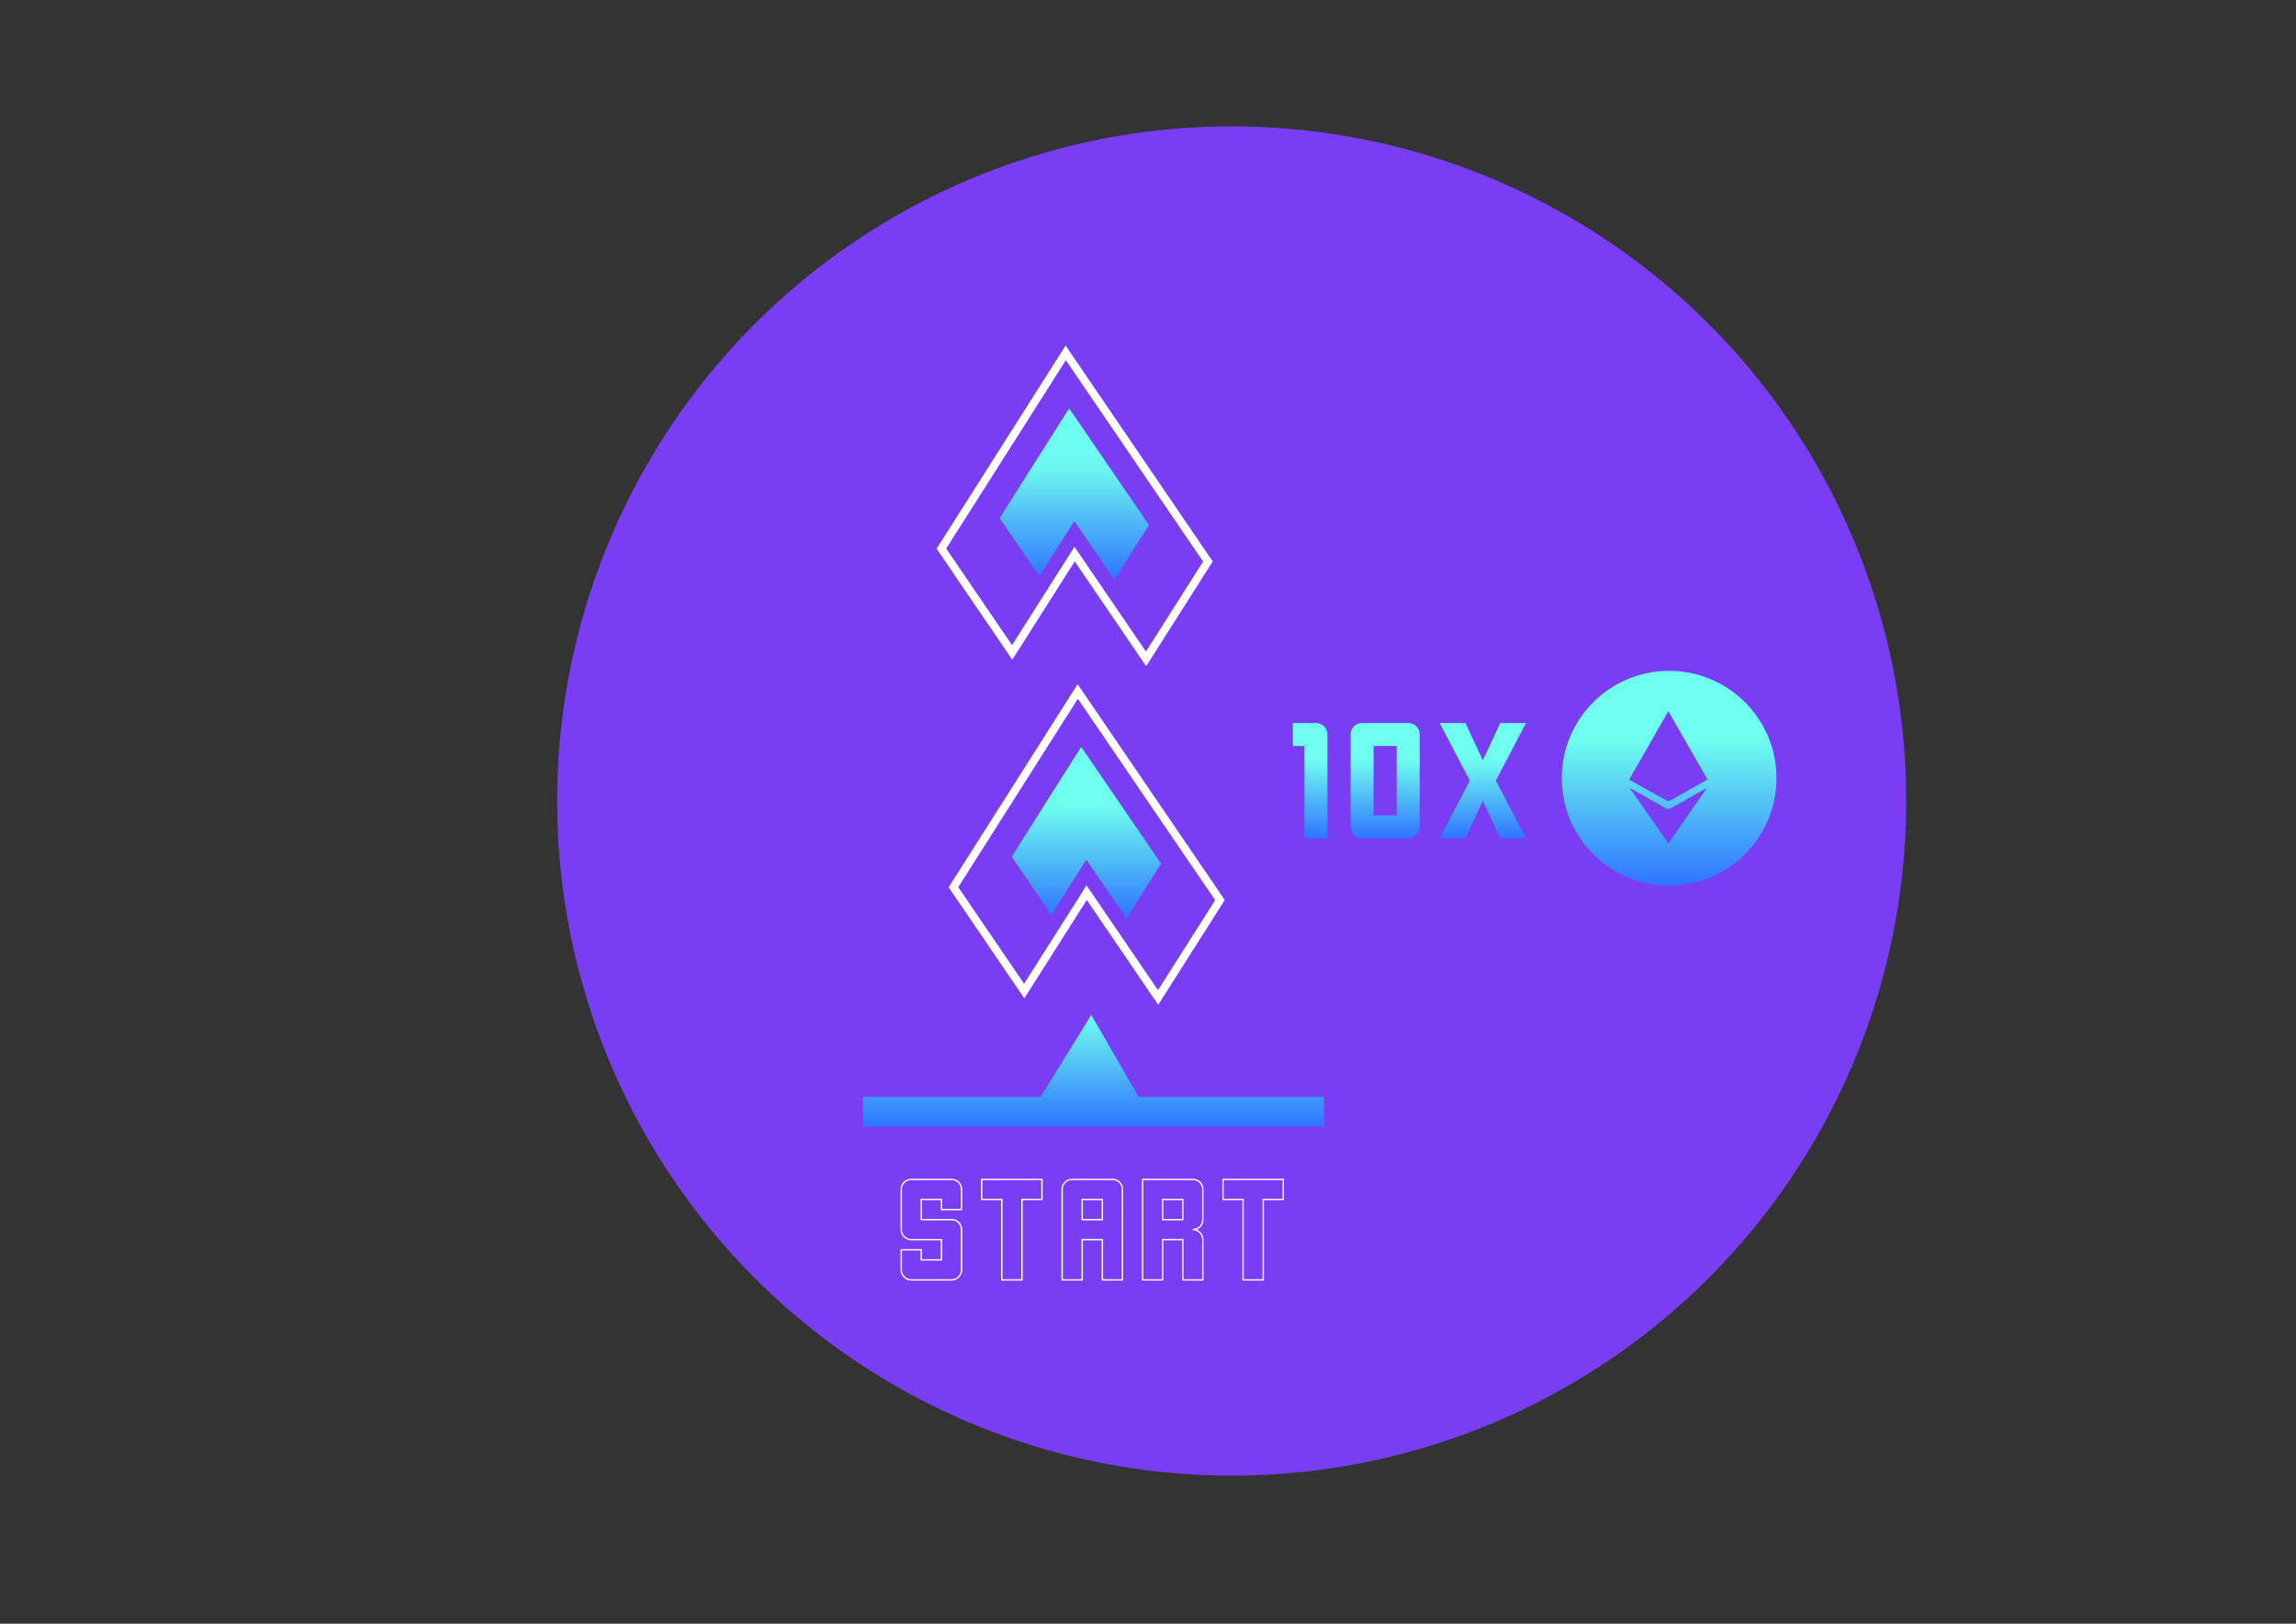 <?xml version="1.0" encoding="utf-8"?>
<!-- Generator: Adobe Illustrator 21.0.2, SVG Export Plug-In . SVG Version: 6.00 Build 0)  -->
<svg version="1.1" id="Layer_1" xmlns="http://www.w3.org/2000/svg" xmlns:xlink="http://www.w3.org/1999/xlink" x="0px" y="0px"
	 viewBox="0 0 841.89 595.28" enable-background="new 0 0 841.89 595.28" xml:space="preserve">
<rect x="0" y="0" width="841.89" height="595.28" fill="#333333" stroke="none"/>
<circle fill="#793DF4" cx="451.635" cy="293.661" r="247.339"/>
<g>
	<g>
		<path fill="#FFFFFF" d="M424.695,368.373l-26.199-38.422l-22.897,36.057l-27.744-40.708l47.292-74.47l53.947,79.134
			L424.695,368.373z M398.417,324.603l26.195,38.418l20.96-33.004l-50.341-73.833l-43.856,69.065l24.137,35.411L398.417,324.603z"/>
	</g>
	<g>
		<linearGradient id="SVGID_1_" gradientUnits="userSpaceOnUse" x1="398.354" y1="336.68" x2="398.354" y2="273.834">
			<stop  offset="0" style="stop-color:#2E74FF"/>
			<stop  offset="0.663" style="stop-color:#6FFFEF"/>
		</linearGradient>
		<polygon fill="url(#SVGID_1_)" points="398.329,315.167 413.047,336.68 425.74,316.645 396.459,273.834 370.969,314.079 
			385.524,335.389 		"/>
	</g>
</g>
<g>
	<g>
		<path fill="#FFFFFF" d="M420.276,244.236l-26.191-38.422l-22.901,36.057l-27.748-40.708l47.297-74.474l53.943,79.139
			L420.276,244.236z M393.998,200.467l26.199,38.413l20.96-33.004l-50.337-73.829l-43.865,69.06l24.142,35.415L393.998,200.467z"/>
	</g>
	<g>
		<linearGradient id="SVGID_2_" gradientUnits="userSpaceOnUse" x1="393.938" y1="212.544" x2="393.938" y2="149.697">
			<stop  offset="0" style="stop-color:#2E74FF"/>
			<stop  offset="0.651" style="stop-color:#6CF8F0"/>
			<stop  offset="1" style="stop-color:#6FFFEF"/>
		</linearGradient>
		<polygon fill="url(#SVGID_2_)" points="393.915,191.03 408.637,212.544 421.322,192.509 392.041,149.697 366.554,189.948 
			381.109,211.253 		"/>
	</g>
</g>
<linearGradient id="SVGID_3_" gradientUnits="userSpaceOnUse" x1="400.966" y1="412.966" x2="400.966" y2="372.079">
	<stop  offset="0" style="stop-color:#2E74FF"/>
	<stop  offset="1" style="stop-color:#6FFFEF"/>
</linearGradient>
<polygon fill="url(#SVGID_3_)" points="417.52,402.171 400.149,372.079 381.576,402.171 316.409,402.171 316.409,412.966 
	485.522,412.966 485.522,402.171 "/>
<g>
	<path fill="none" stroke="#FFFFFF" stroke-width="0.5" stroke-miterlimit="10" d="M345.219,443.434c0-0.837,0-2.065,0-3.698
		c-1.632,0-4.094,0-7.396,0c0,1.633,0,4.094,0,7.396c2.465,0,6.163,0,11.094,0c1,0,1.866,0.354,2.599,1.049
		c0.704,0.733,1.049,1.599,1.049,2.599c0,3.302,0,8.216,0,14.751c0,1.033-0.346,1.899-1.049,2.598c-0.733,0.733-1.599,1.1-2.599,1.1
		c-3.294,0-8.212,0-14.742,0c-1.033,0-1.899-0.367-2.603-1.1c-0.729-0.699-1.095-1.565-1.095-2.598c0-1.637,0-4.082,0-7.346
		c1.628,0,4.081,0,7.346,0c0,0.8,0,2.028,0,3.698c1.666,0,4.131,0,7.396,0c0-1.67,0-4.131,0-7.404c-2.465,0-6.147,0-11.044,0
		c-1.033,0-1.899-0.346-2.603-1.049c-0.729-0.729-1.095-1.616-1.095-2.649c0-1.629,0-3.682,0-6.143c0-2.474,0-5.335,0-8.6
		c0-1,0.366-1.866,1.095-2.607c0.704-0.696,1.57-1.041,2.603-1.041c3.265,0,8.183,0,14.742,0c1,0,1.866,0.345,2.599,1.041
		c0.704,0.742,1.049,1.608,1.049,2.607c0,1.666,0,4.131,0,7.396C350.937,443.434,348.484,443.434,345.219,443.434z"/>
	<path fill="none" stroke="#FFFFFF" stroke-width="0.5" stroke-miterlimit="10" d="M382.067,439.736c-3.273,0-5.718,0-7.346,0
		c0,14.764,0,24.591,0,29.493c-3.707,0-6.172,0-7.405,0c0-14.73,0-24.562,0-29.493c-3.669,0-6.114,0-7.35,0c0-1.836,0-3.365,0-4.602
		c0-1.232,0-2.149,0-2.744c11.065,0,18.432,0,22.101,0C382.067,435.654,382.067,438.103,382.067,439.736z"/>
	<path fill="none" stroke="#FFFFFF" stroke-width="0.5" stroke-miterlimit="10" d="M411.564,469.229c-1.641,0-4.09,0-7.354,0
		c0-3.265,0-8.184,0-14.751c-1.632,0-4.098,0-7.4,0c0,3.273,0,8.183,0,14.751c-1.629,0-4.082,0-7.346,0c0-2.766,0-6.93,0-12.498
		c0-2.299,0-5.168,0-8.595c0-3.469,0-7.505,0-12.098c0-1,0.362-1.866,1.099-2.607c0.7-0.696,1.566-1.041,2.599-1.041
		c3.265,0,8.183,0,14.751,0c0.999,0,1.866,0.345,2.598,1.041c0.7,0.742,1.054,1.608,1.054,2.607
		C411.564,443.434,411.564,454.499,411.564,469.229z M404.21,447.132c0-0.3,0-0.733,0-1.299c0-1.37,0-3.398,0-6.097
		c-1.632,0-4.098,0-7.4,0c0,1.633,0,4.094,0,7.396C398.475,447.132,400.941,447.132,404.21,447.132z"/>
	<path fill="none" stroke="#FFFFFF" stroke-width="0.5" stroke-miterlimit="10" d="M437.405,450.78c1,0,1.866,0.371,2.599,1.099
		c0.699,0.7,1.049,1.566,1.049,2.599c0,3.273,0,8.183,0,14.751c-1.629,0-4.086,0-7.351,0c0-3.265,0-8.184,0-14.751
		c-1.632,0-4.093,0-7.4,0c0,3.273,0,8.183,0,14.751c-1.629,0-4.073,0-7.338,0c0-3.265,0-8.184,0-14.751c0-1.629,0-4.082,0-7.346
		c0-1.628,0-3.682,0-6.147c0-2.47,0-5.331,0-8.595c1.628,0,4.073,0,7.338,0c2.473,0,6.172,0,11.103,0c1,0,1.866,0.345,2.599,1.041
		c0.699,0.742,1.049,1.608,1.049,2.607c0,2.465,0,6.163,0,11.094c0,1.004-0.35,1.87-1.049,2.599
		C439.271,450.43,438.405,450.78,437.405,450.78z M433.703,447.132c0-0.3,0-0.733,0-1.299c0-1.37,0-3.398,0-6.097
		c-1.632,0-4.093,0-7.4,0c0,1.633,0,4.094,0,7.396C427.968,447.132,430.438,447.132,433.703,447.132z"/>
	<path fill="none" stroke="#FFFFFF" stroke-width="0.5" stroke-miterlimit="10" d="M470.546,439.736c-3.265,0-5.714,0-7.346,0
		c0,14.764,0,24.591,0,29.493c-3.698,0-6.168,0-7.396,0c0-14.73,0-24.562,0-29.493c-3.669,0-6.114,0-7.355,0
		c0-1.836,0-3.365,0-4.602c0-1.232,0-2.149,0-2.744c11.069,0,18.437,0,22.097,0C470.546,435.654,470.546,438.103,470.546,439.736z"
		/>
</g>
<g>
	<g>
		<linearGradient id="SVGID_4_" gradientUnits="userSpaceOnUse" x1="612.034" y1="324.682" x2="612.034" y2="245.944">
			<stop  offset="0" style="stop-color:#2E74FF"/>
			<stop  offset="0.683" style="stop-color:#6FFFEF"/>
		</linearGradient>
		<path fill="url(#SVGID_4_)" d="M651.399,285.311c0,21.739-17.62,39.371-39.359,39.371c-21.748,0-39.372-17.632-39.372-39.371
			c0-21.743,17.624-39.367,39.372-39.367C633.779,245.944,651.399,263.568,651.399,285.311z"/>
	</g>
	<g>
		<g>
			<g>
				<path fill-rule="evenodd" clip-rule="evenodd" fill="#793DF4" d="M597.381,285.827c4.797-8.379,9.495-16.612,14.359-25.12
					c4.848,8.483,9.566,16.721,14.364,25.104c-2.461,1.379-4.843,2.736-7.242,4.081c-2.082,1.171-4.148,2.362-6.247,3.49
					c-0.387,0.208-1.05,0.354-1.391,0.167C606.635,291.033,602.078,288.459,597.381,285.827z"/>
			</g>
			<g>
				<path fill-rule="evenodd" clip-rule="evenodd" fill="#793DF4" d="M597.96,289.08c4.273,2.395,8.558,4.773,12.793,7.213
					c0.758,0.433,1.307,0.4,2.045-0.025c3.844-2.224,7.729-4.394,11.594-6.584c0.358-0.191,0.733-0.366,1.47-0.725
					c-4.81,6.896-9.383,13.472-14.109,20.248c-4.685-6.717-9.295-13.33-13.897-19.927
					C597.889,289.201,597.931,289.138,597.96,289.08z"/>
			</g>
		</g>
	</g>
</g>
<g>
	<linearGradient id="SVGID_5_" gradientUnits="userSpaceOnUse" x1="480.404" y1="307.325" x2="480.404" y2="265.076">
		<stop  offset="0" style="stop-color:#2E74FF"/>
		<stop  offset="0.683" style="stop-color:#6FFFEF"/>
	</linearGradient>
	<path fill="url(#SVGID_5_)" d="M486.738,269.265c0,8.479,0,21.168,0,38.06c-1.866,0-4.676,0-8.424,0c0-7.529,0-18.799,0-33.824
		c-0.958,0-2.37,0-4.244,0c0-0.916,0-2.078,0-3.494c0-1.412,0-3.057,0-4.931c1.874,0,4.685,0,8.433,0c1.178,0,2.194,0.4,3.036,1.203
		C486.338,267.12,486.738,268.112,486.738,269.265z"/>
	<linearGradient id="SVGID_6_" gradientUnits="userSpaceOnUse" x1="507.898" y1="307.325" x2="507.898" y2="265.076">
		<stop  offset="0" style="stop-color:#2E74FF"/>
		<stop  offset="0.683" style="stop-color:#6FFFEF"/>
	</linearGradient>
	<path fill="url(#SVGID_6_)" d="M520.562,269.265c0,7.53,0,18.799,0,33.824c0,1.178-0.4,2.178-1.2,2.977
		c-0.837,0.837-1.836,1.258-2.982,1.258c-3.781,0-9.424,0-16.912,0c-1.179,0-2.178-0.42-2.982-1.258
		c-0.841-0.8-1.254-1.799-1.254-2.977c0-2.832,0-7.076,0-12.731c0-2.336,0-5.235,0-8.716c0-3.552,0-7.679,0-12.377
		c0-1.154,0.412-2.145,1.254-2.986c0.804-0.803,1.803-1.203,2.982-1.203c3.74,0,9.383,0,16.912,0c1.145,0,2.145,0.4,2.982,1.203
		C520.162,267.12,520.562,268.112,520.562,269.265z M503.658,298.9c1.908,0,4.739,0,8.479,0c0-0.383,0-0.937,0-1.666
		c0-5.272,0-13.185,0-23.733c-1.874,0-4.698,0-8.479,0c0,2.832,0,7.055,0,12.677C503.658,289.001,503.658,293.245,503.658,298.9z"/>
	<linearGradient id="SVGID_7_" gradientUnits="userSpaceOnUse" x1="543.729" y1="307.325" x2="543.729" y2="265.076">
		<stop  offset="0" style="stop-color:#2E74FF"/>
		<stop  offset="0.683" style="stop-color:#6FFFEF"/>
	</linearGradient>
	<path fill="url(#SVGID_7_)" d="M548.485,286.177c4.931,9.404,8.616,16.45,11.065,21.148c-4.202,0-7.359,0-9.462,0
		c-2.832-6.117-4.951-10.699-6.363-13.755c-2.832,6.11-4.947,10.699-6.359,13.755c-4.202,0-7.362,0-9.458,0
		c4.927-9.403,8.612-16.45,11.057-21.148c-5.539-10.549-9.224-17.582-11.057-21.101c4.731,0,7.888,0,9.458,0
		c3.169,6.838,5.293,11.407,6.359,13.701c3.169-6.838,5.297-11.407,6.363-13.701c4.739,0,7.896,0,9.462,0
		C554.011,275.628,550.318,282.658,548.485,286.177z"/>
</g>
</svg>
